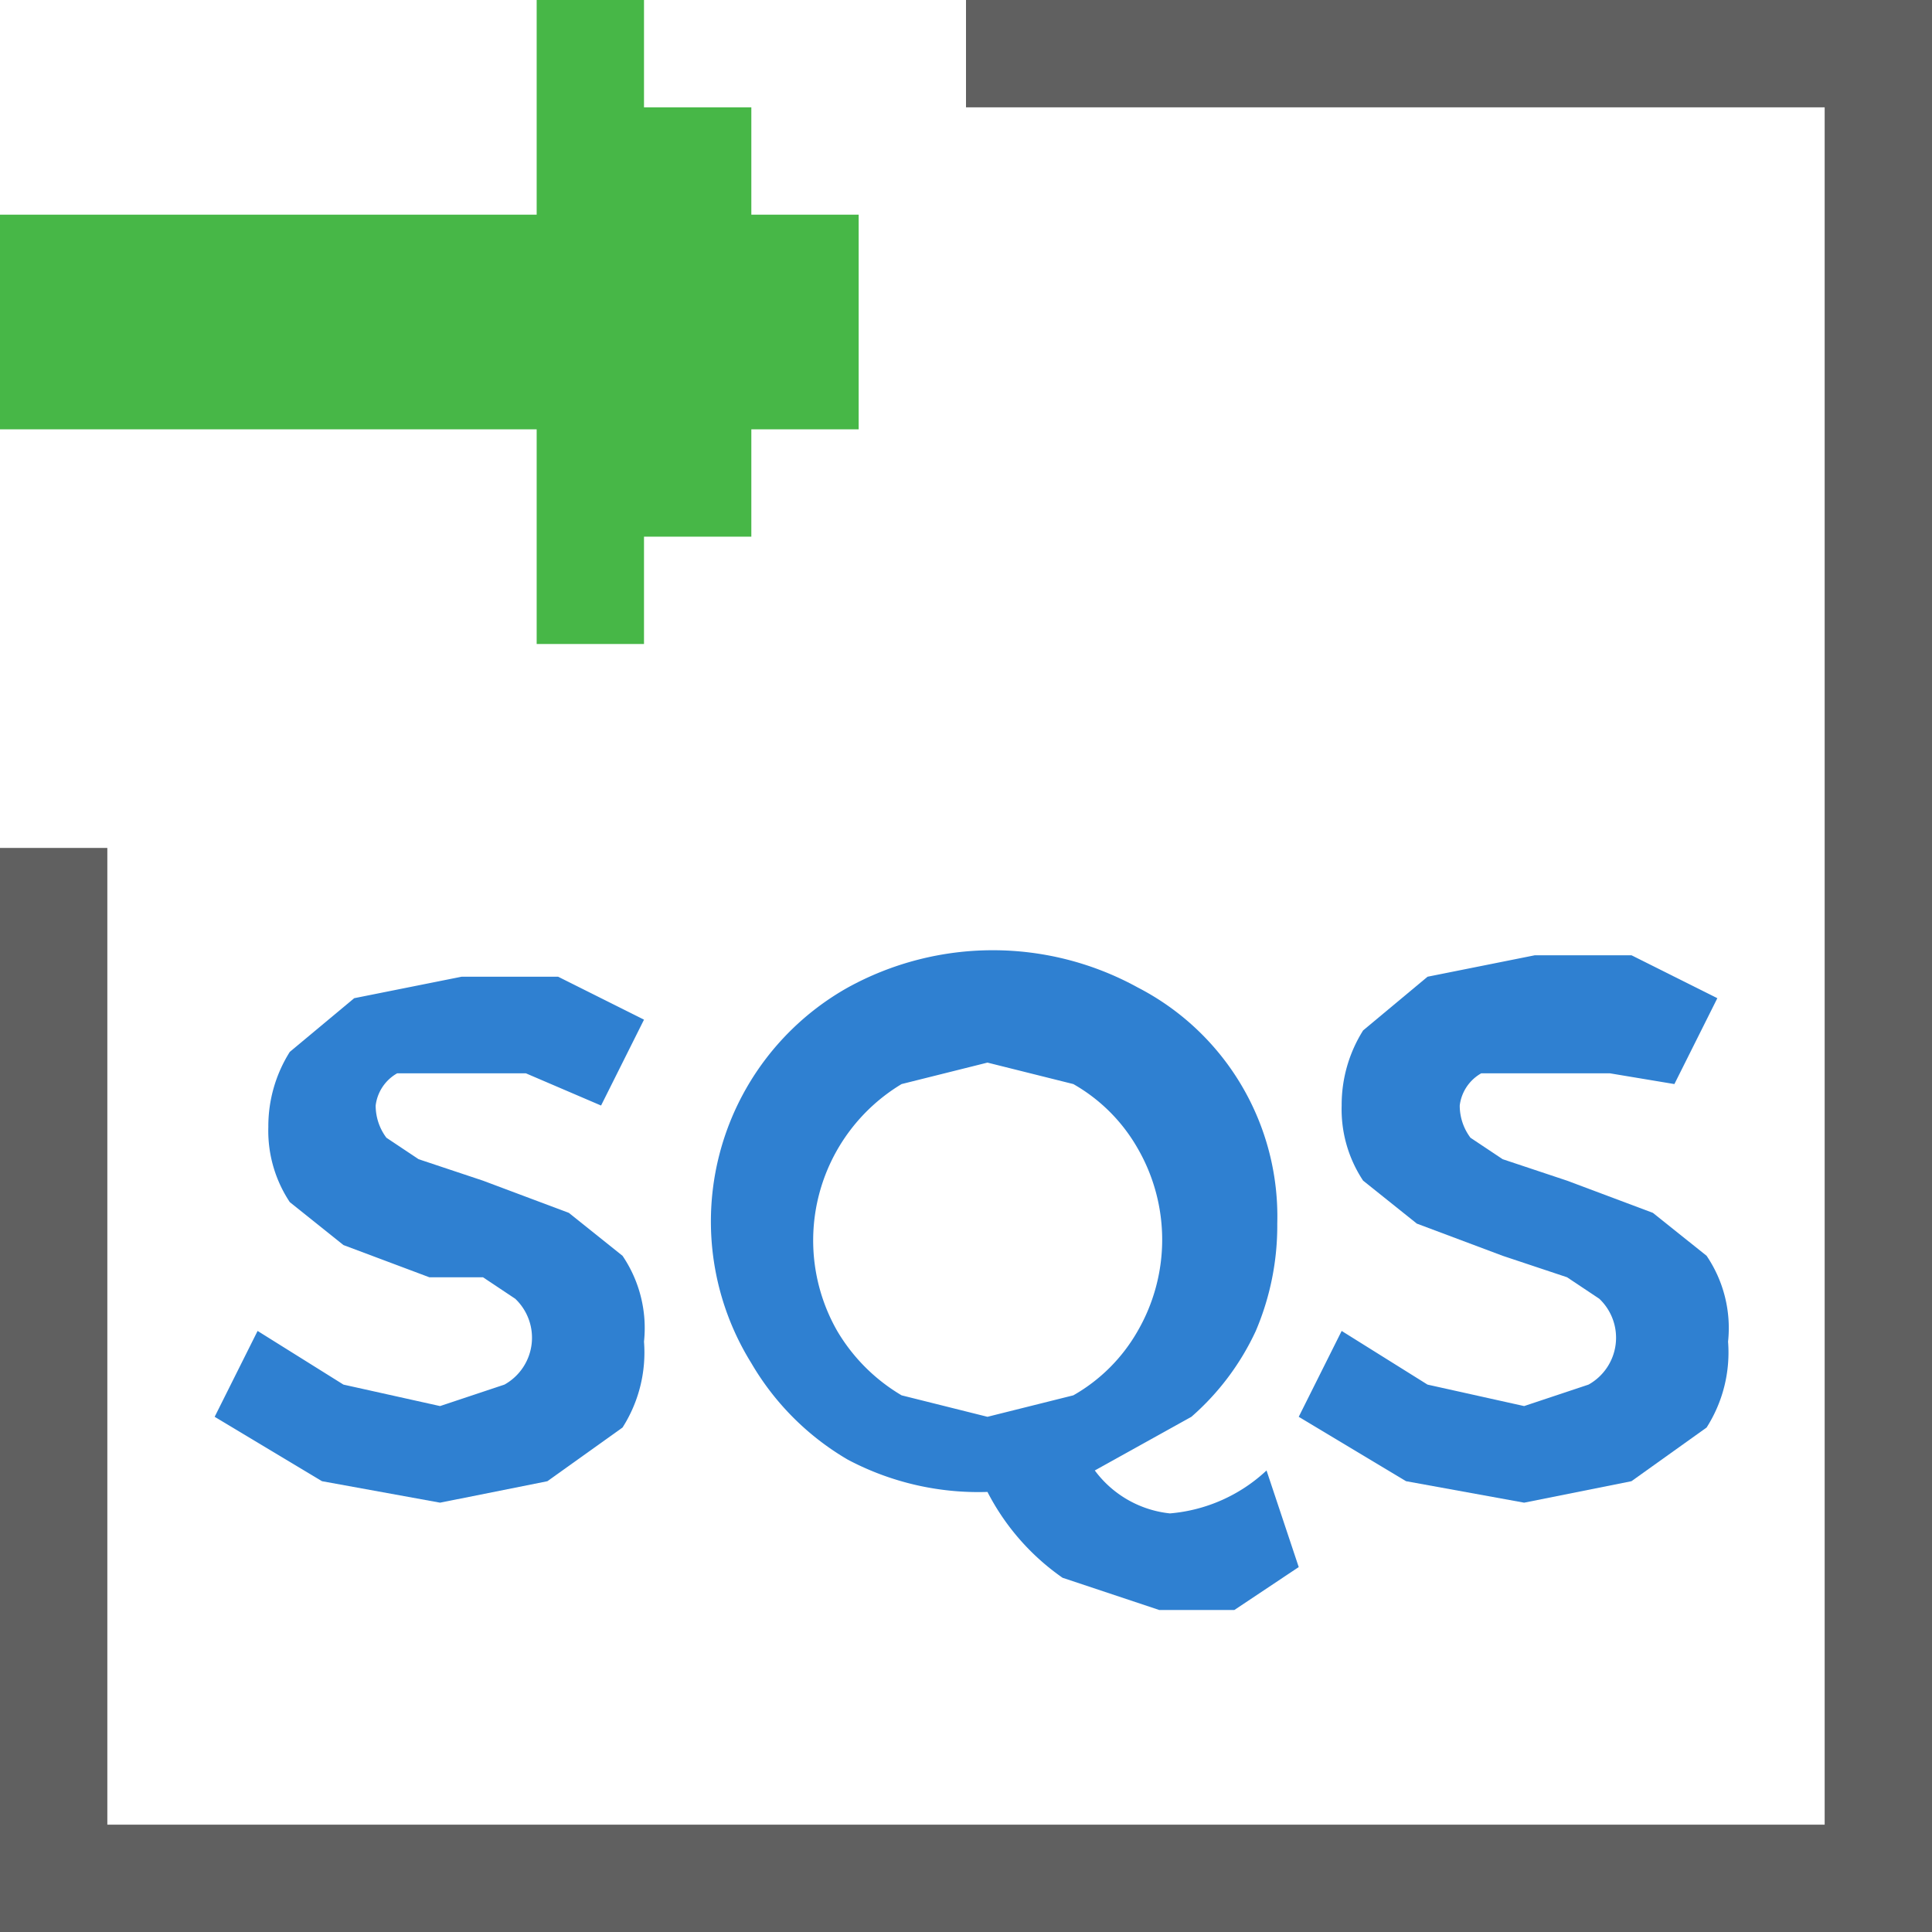 <svg id="Layer_1" data-name="Layer 1" xmlns="http://www.w3.org/2000/svg" width="18" height="18" viewBox="0 0 18 18"><defs><style>.cls-1{fill:#2f80d1;}.cls-2{fill:#606060;}.cls-3{fill:#47b747;}</style></defs><title>GetSQ</title><path class="cls-1" d="M4.9,10H3.7a.4.4,0,0,0-.2.3.5.5,0,0,0,.1.3l.3.2.6.2.8.3.5.4a1.2,1.2,0,0,1,.2.8,1.3,1.3,0,0,1-.2.8l-.7.5-1,.2-1.1-.2-1-.6.4-.8.8.5.9.2.6-.2a.5.5,0,0,0,.1-.8l-.3-.2L4,11.9l-.8-.3-.5-.4a1.2,1.2,0,0,1-.2-.7,1.3,1.3,0,0,1,.2-.7l.6-.5,1-.2h.9l.8.4-.4.8Z"/><path class="cls-1" d="M12.1,14.6l-.6.4h-.7l-.9-.3a2.2,2.2,0,0,1-.7-.8,2.6,2.6,0,0,1-1.3-.3,2.5,2.5,0,0,1-.9-.9,2.5,2.5,0,0,1,.9-3.5,2.8,2.8,0,0,1,2.7,0,2.4,2.4,0,0,1,1.3,2.2,2.5,2.5,0,0,1-.2,1,2.4,2.4,0,0,1-.6.8l-.9.5a1,1,0,0,0,.7.4,1.5,1.5,0,0,0,.9-.4ZM7.8,12.4a1.7,1.7,0,0,0,.6.6l.8.2.8-.2a1.6,1.6,0,0,0,.6-.6,1.7,1.7,0,0,0,0-1.7,1.6,1.6,0,0,0-.6-.6l-.8-.2-.8.2a1.7,1.7,0,0,0-.6,2.3Z"/><path class="cls-1" d="M15,10H13.8a.4.4,0,0,0-.2.3.5.5,0,0,0,.1.3l.3.2.6.2.8.3.5.4a1.2,1.2,0,0,1,.2.8,1.3,1.3,0,0,1-.2.8l-.7.5-1,.2-1.1-.2-1-.6.4-.8.8.5.9.2.6-.2a.5.5,0,0,0,.1-.8l-.3-.2-.6-.2-.8-.3-.5-.4a1.2,1.2,0,0,1-.2-.7,1.3,1.3,0,0,1,.2-.7l.6-.5,1-.2h.9l.8.4-.4.8Z"/><polygon class="cls-2" points="9 0 18 0 18 18 0 18 0 7.9 1 7.9 1 17 17 17 17 1 9 1 9 0.1 9 0.1 9 0"/><polygon class="cls-3" points="7 2 7 1 6 1 6 0 5 0 5 2 0 2 0 4 5 4 5 6 6 6 6 5 7 5 7 4 8 4 8 2 7 2"/></svg>